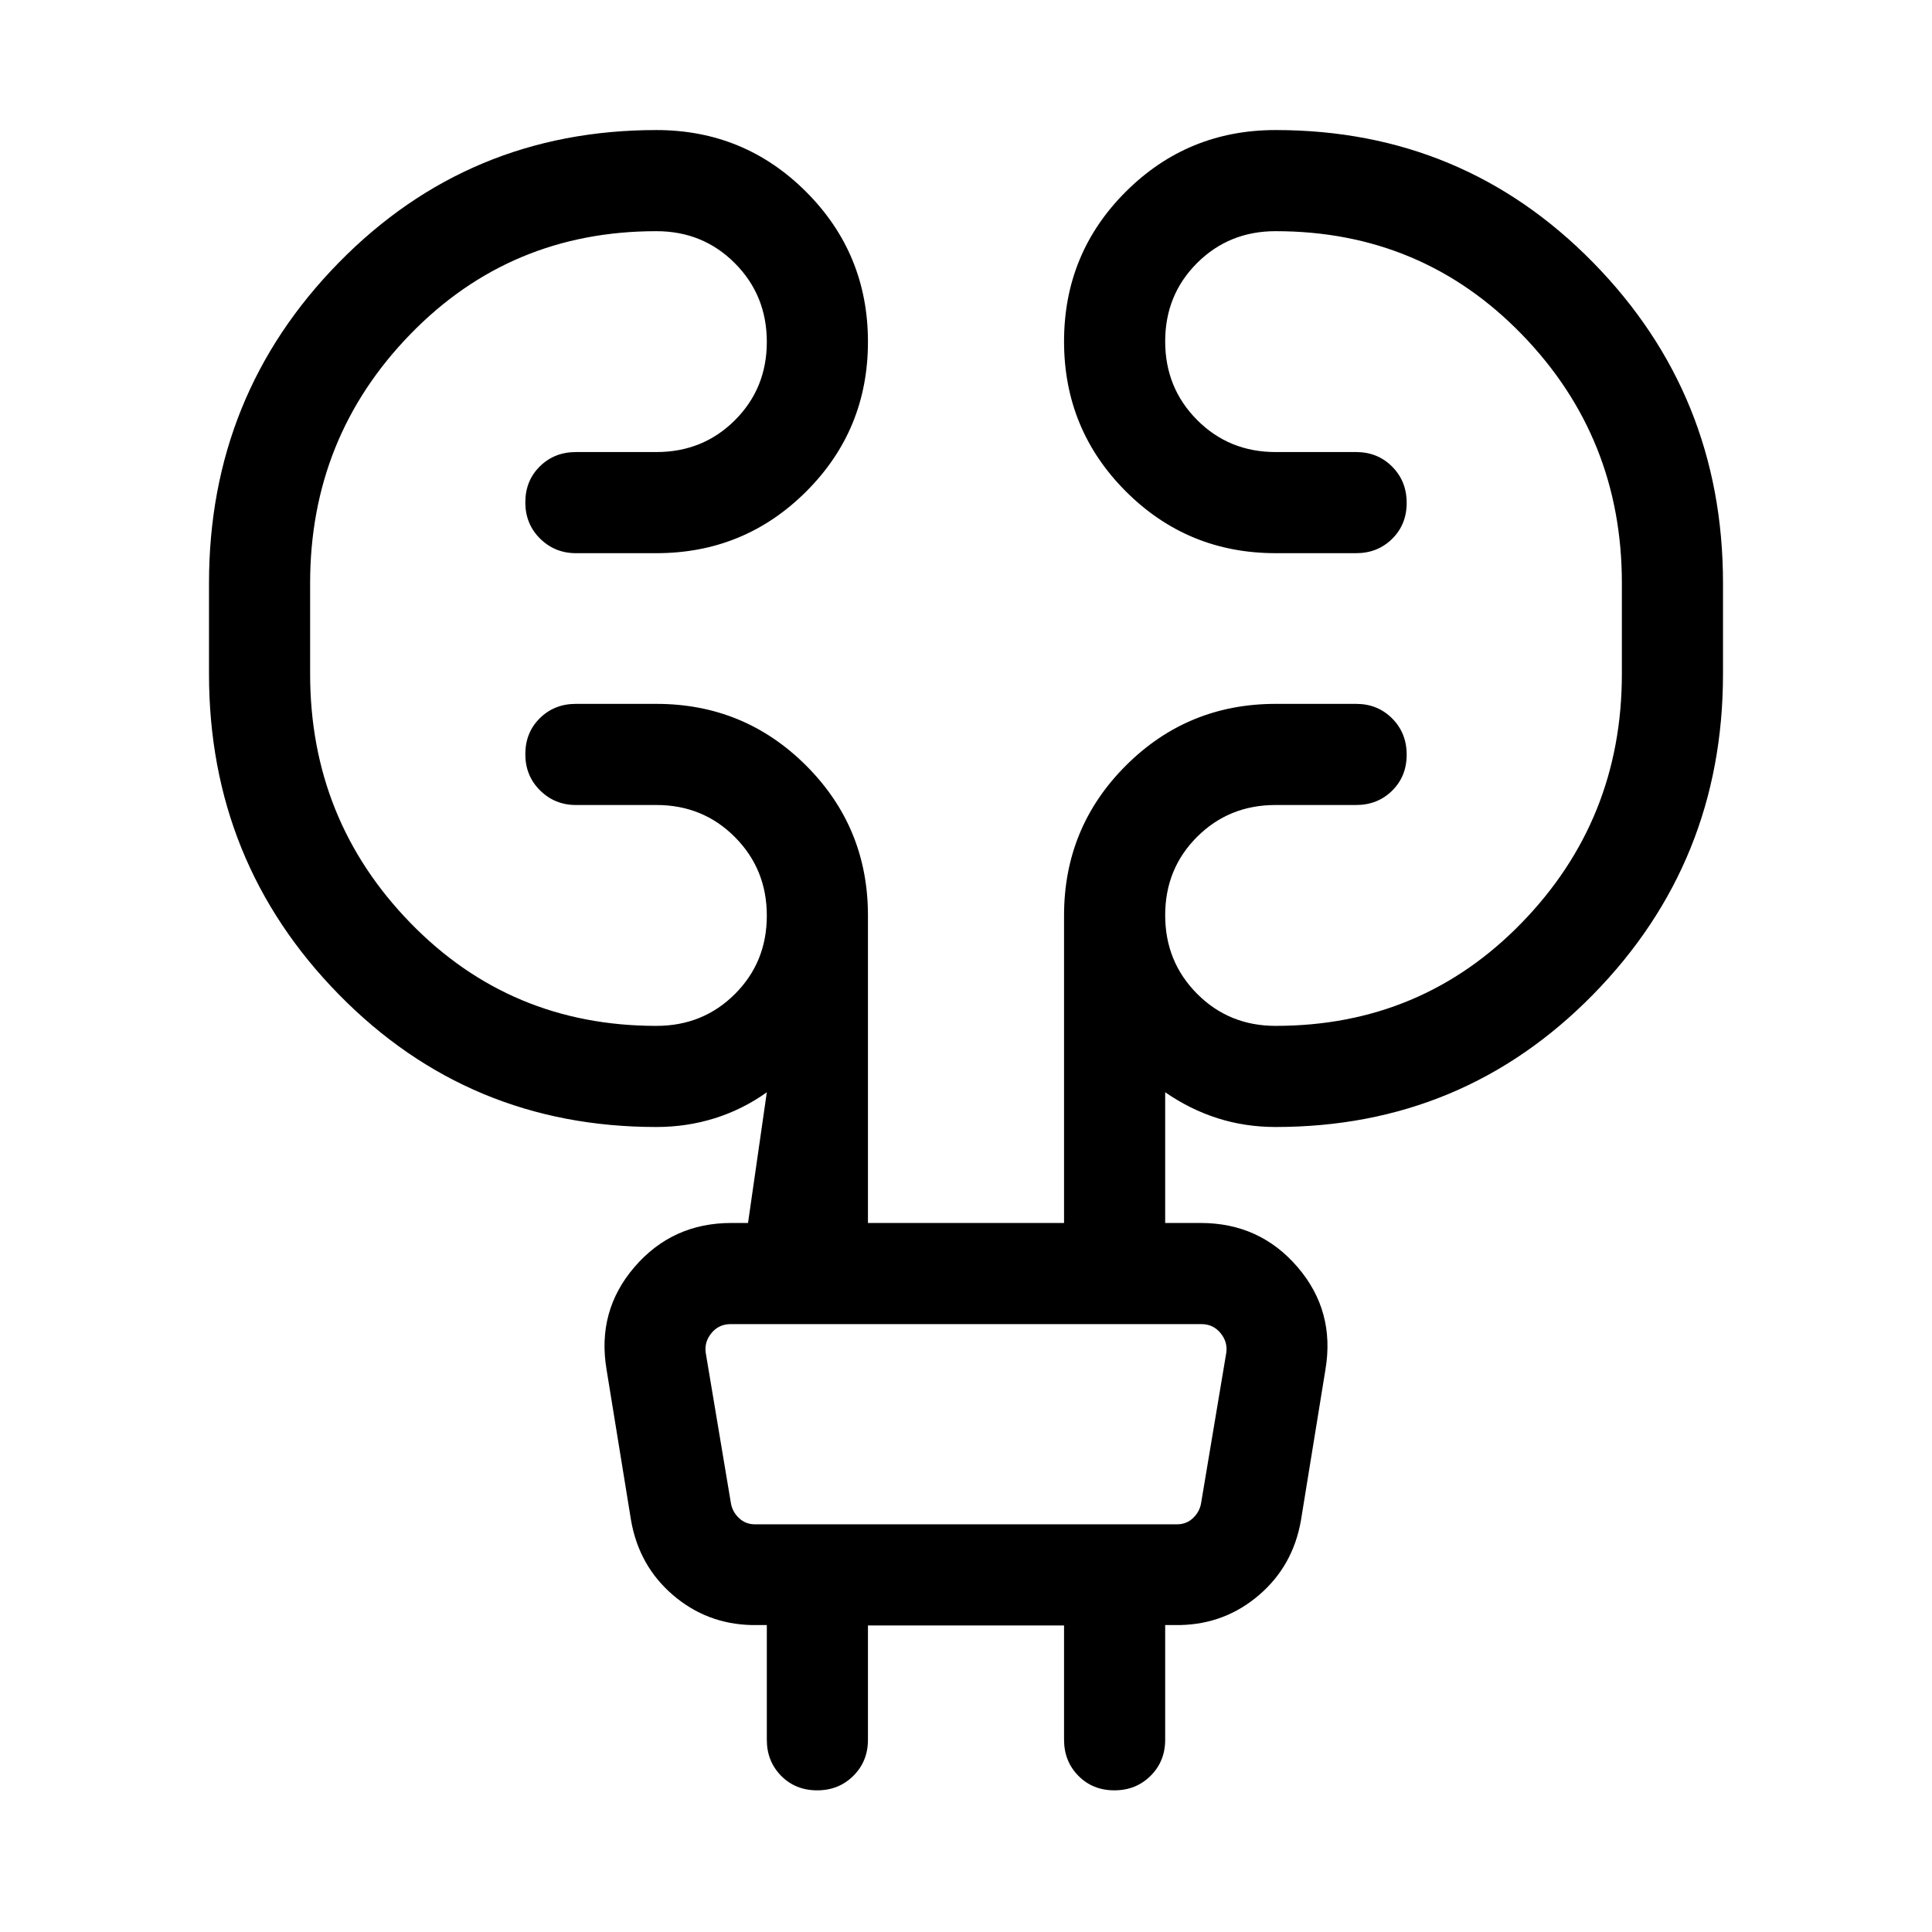 <svg xmlns="http://www.w3.org/2000/svg" viewBox="0 -960 960 960" width="32" height="32"><path d="M431.28-152.31v56.8q0 10.69-7.25 17.91-7.25 7.21-18 7.21t-17.88-7.21q-7.12-7.22-7.12-17.91v-57.01h-7.54q-22.36-.51-39.17-14.97-16.81-14.46-20.75-37.02l-12.16-74.87q-4.95-29.18 13.87-51.05 18.81-21.88 48.11-21.88h8.3l9.34-64.95q-11.95 8.54-25.84 12.9-13.88 4.36-29.04 4.36-93.17 0-157.74-65.81-64.56-65.81-64.56-159.32v-45.13q0-93.51 64.56-159.32 64.57-65.8 157.74-65.8 43.74 0 74.44 30.72 30.69 30.72 30.69 74.5t-30.69 74.4q-30.7 30.63-74.44 30.63h-40q-10.46 0-17.79-7.25-7.33-7.25-7.33-18t7.21-17.87q7.22-7.13 17.91-7.13h40q23.17 0 39.02-15.82 15.86-15.82 15.86-38.94 0-23.12-15.86-39.05-15.85-15.94-39.02-15.94-72.52 0-122.28 51.22-49.77 51.22-49.77 123.65v45.13q0 72.44 49.77 123.66 49.76 51.22 122.28 51.22 23.17 0 39.02-15.82 15.86-15.82 15.86-38.94 0-23.12-15.86-39.05Q349.32-560 326.15-560h-40q-10.46 0-17.79-7.25-7.33-7.25-7.33-18t7.21-17.88q7.22-7.12 17.91-7.12h40q43.74 0 74.44 30.69 30.69 30.69 30.69 74.43v152.82h97.44v-152.82q0-43.74 30.69-74.43 30.7-30.69 74.44-30.69h40q10.69 0 17.91 7.24 7.21 7.25 7.21 18t-7.21 17.88q-7.22 7.13-17.91 7.13h-40q-23.17 0-39.02 15.82-15.86 15.82-15.86 38.94 0 23.11 15.86 39.05 15.85 15.94 39.02 15.94 72.52 0 122.28-51.22 49.77-51.22 49.77-123.66v-45.13q0-72.43-49.77-123.65-49.76-51.22-122.28-51.22-23.17 0-39.02 15.82-15.86 15.82-15.86 38.94 0 23.11 15.86 39.05 15.85 15.94 39.02 15.94h40q10.69 0 17.91 7.25 7.21 7.25 7.21 18t-7.21 17.87q-7.22 7.13-17.91 7.13h-40q-43.74 0-74.44-30.72-30.69-30.72-30.69-74.5t30.69-74.4q30.7-30.63 74.44-30.63 93.17 0 157.74 65.8 64.56 65.81 64.56 159.32v45.13q0 93.51-64.56 159.32Q727.02-400 633.85-400q-15.16 0-28.84-4.36t-26.04-12.9v64.95h17.64q29.3 0 48.11 21.88 18.82 21.87 13.87 51.05l-12.16 74.87q-3.94 22.56-20.75 37.02-16.81 14.46-39.17 14.97h-7.54v57.01q0 10.69-7.25 17.91-7.25 7.21-18 7.21t-17.87-7.21q-7.13-7.22-7.13-17.91v-56.8h-97.44Zm-80.61-135.51 12.54 74.87q.76 4.23 4.03 7.31 3.27 3.07 7.89 3.07h209.74q4.62 0 7.89-3.07 3.27-3.08 4.03-7.31l12.54-74.87q.77-5.39-2.88-9.81-3.66-4.42-9.43-4.42H362.98q-5.77 0-9.43 4.42-3.65 4.42-2.88 9.81Zm0 0q-.77-5.39-1.54-9.81l-.77-4.42.77 4.42q.77 4.42 1.54 9.81l12.54 74.87q.76 4.23 1.15 7.31l.38 3.07-.38-3.07q-.39-3.08-1.15-7.31l-12.54-74.87Z"/></svg>